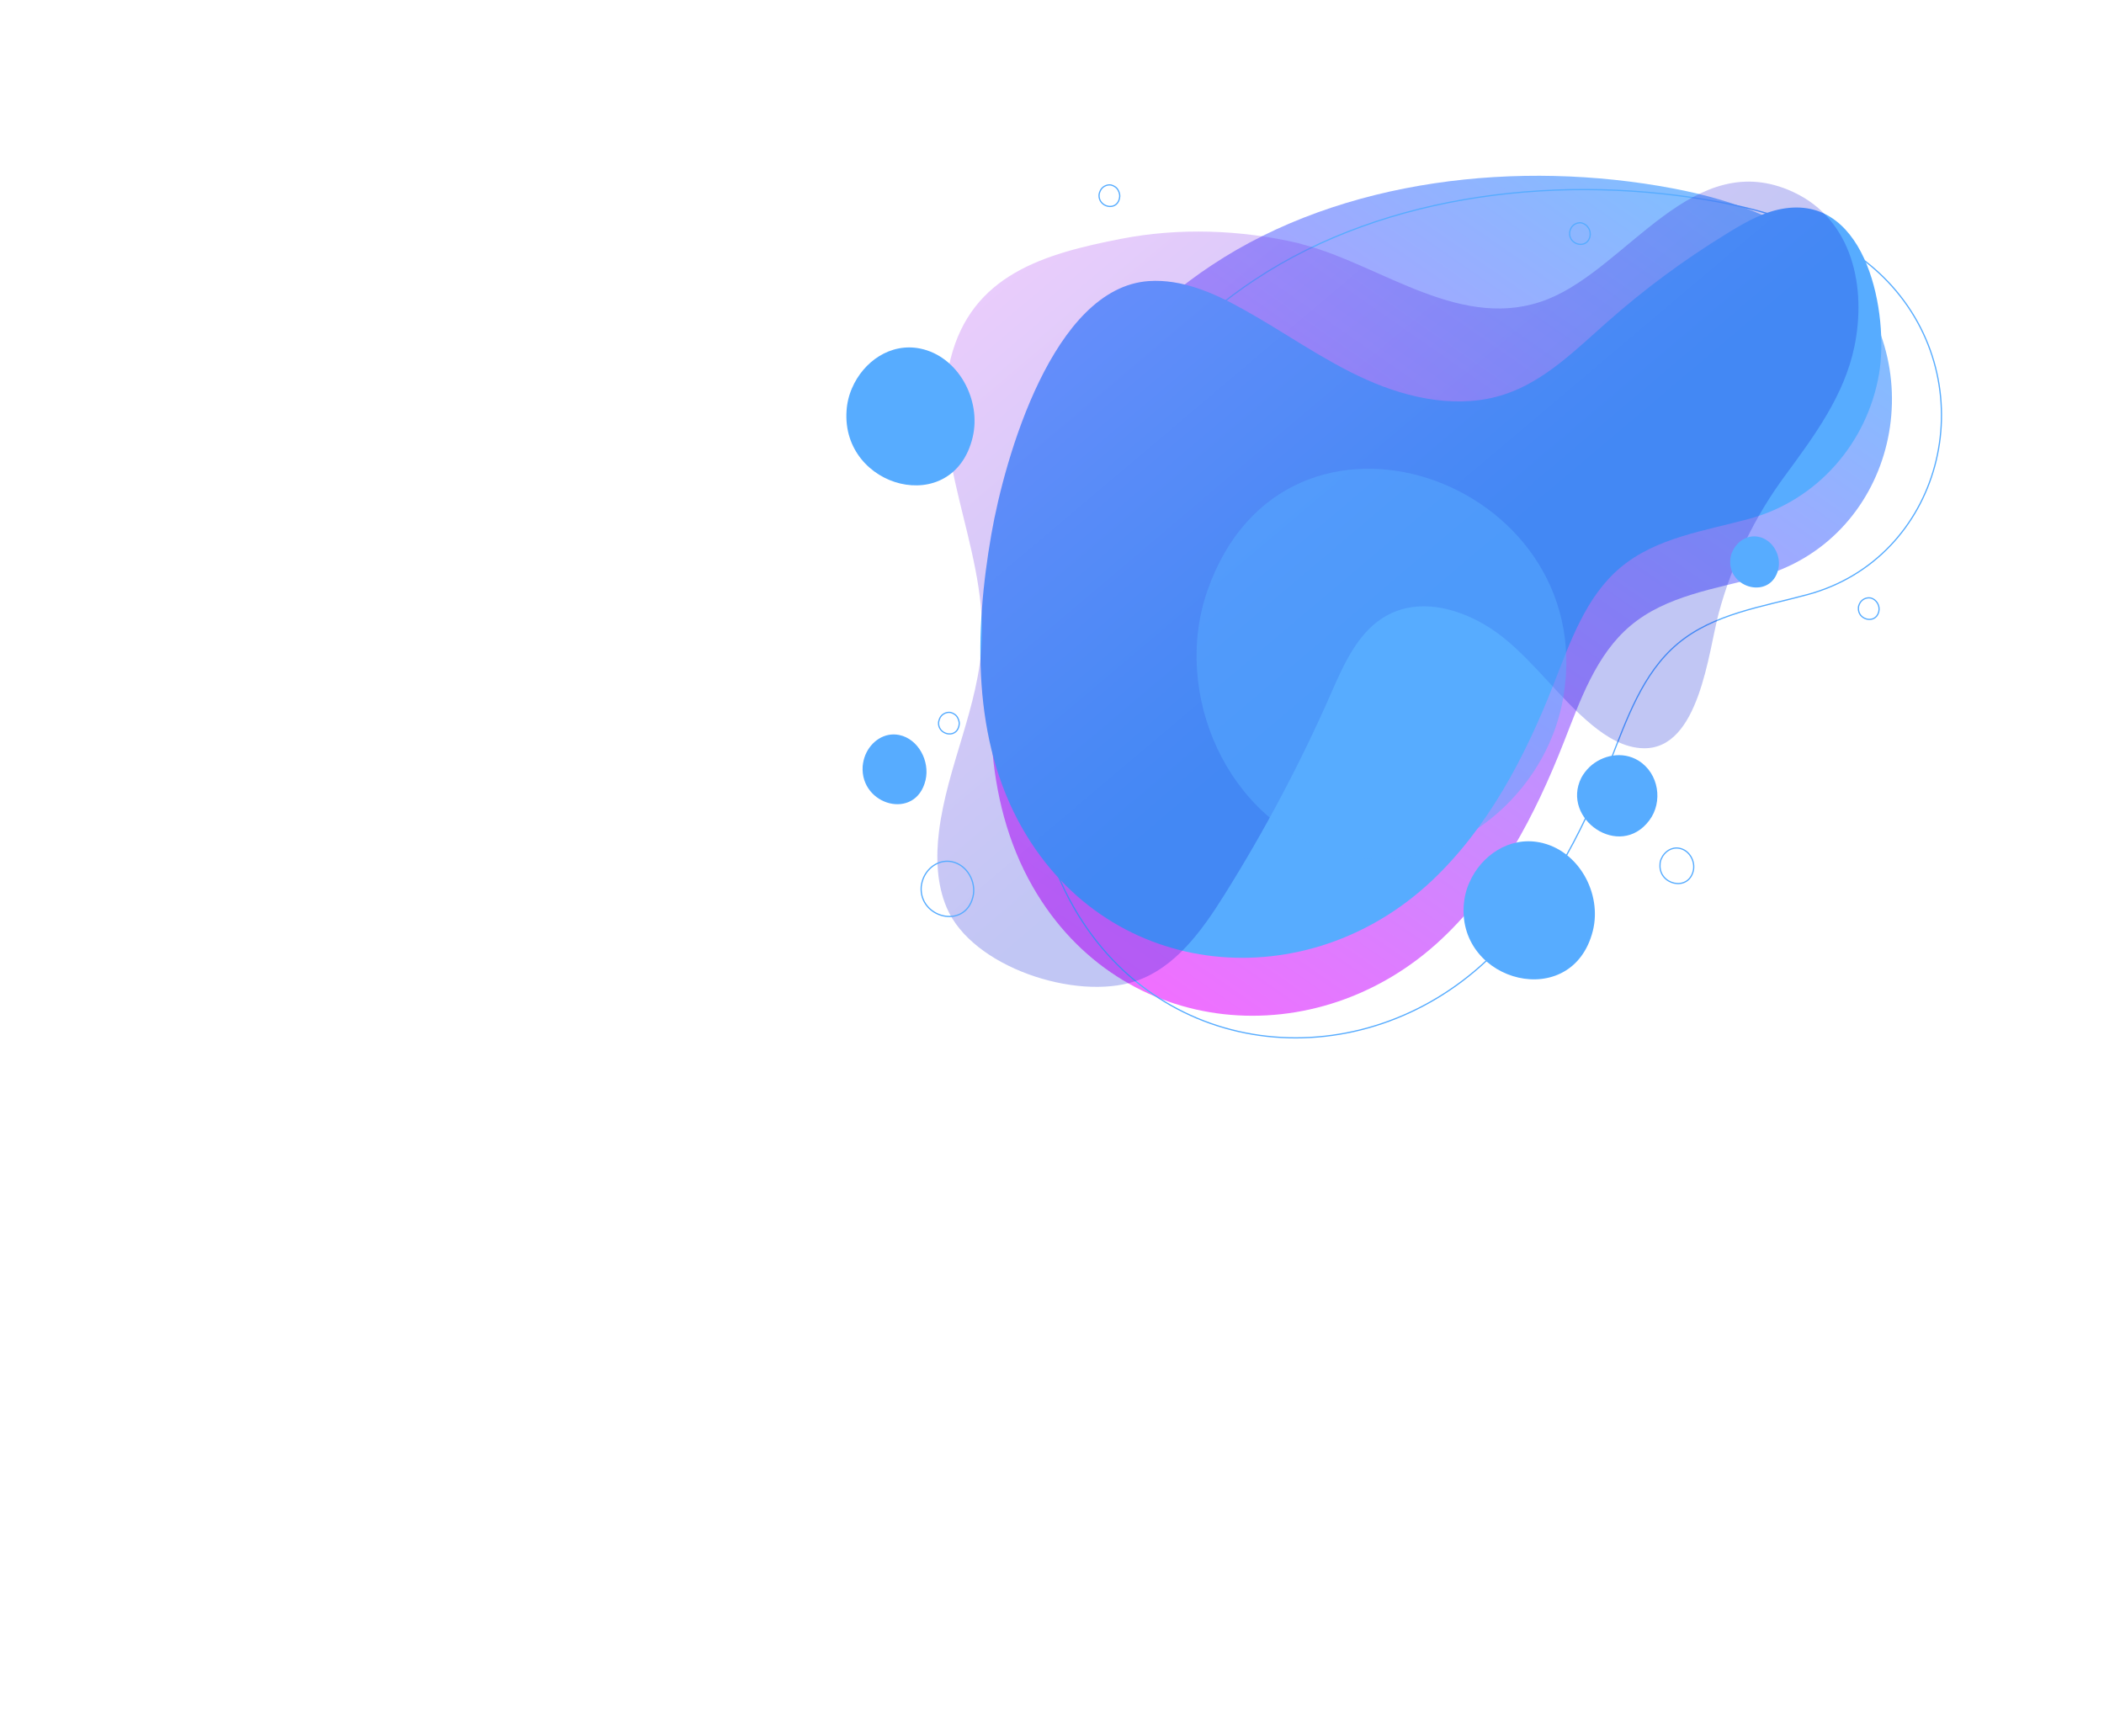 <?xml version="1.0" encoding="utf-8"?>
<!-- Generator: Adobe Illustrator 24.1.3, SVG Export Plug-In . SVG Version: 6.00 Build 0)  -->
<svg version="1.1" id="Слой_1" xmlns="http://www.w3.org/2000/svg" xmlns:xlink="http://www.w3.org/1999/xlink" x="0px" y="0px"
	 viewBox="0 0 1699 1402" style="enable-background:new 0 0 1699 1402;" xml:space="preserve">
<style type="text/css">
	.st0{opacity:0.76;fill:url(#SVGID_1_);enable-background:new    ;}
	.st1{fill:url(#SVGID_2_);}
	.st2{fill:none;stroke:url(#SVGID_3_);stroke-miterlimit:10;}
	.st3{opacity:0.5;}
	.st4{opacity:0.5;fill:url(#SVGID_4_);enable-background:new    ;}
	.st5{fill:url(#SVGID_5_);}
	.st6{fill:url(#SVGID_6_);}
	.st7{fill:url(#SVGID_7_);}
	.st8{fill:url(#SVGID_8_);}
	.st9{fill:url(#SVGID_9_);}
	.st10{fill:none;stroke:url(#SVGID_10_);stroke-miterlimit:10;}
	.st11{fill:none;stroke:url(#SVGID_11_);stroke-miterlimit:10;}
	.st12{fill:none;stroke:url(#SVGID_12_);stroke-miterlimit:10;}
	.st13{fill:none;stroke:url(#SVGID_13_);stroke-miterlimit:10;}
	.st14{fill:none;stroke:url(#SVGID_14_);stroke-miterlimit:10;}
	.st15{fill:none;stroke:url(#SVGID_15_);stroke-miterlimit:10;}
	.st16{opacity:0.5;fill:url(#SVGID_16_);enable-background:new    ;}
</style>
<g>
	<g>
		
			<linearGradient id="SVGID_1_" gradientUnits="userSpaceOnUse" x1="865.943" y1="613.56" x2="1412.041" y2="1209.588" gradientTransform="matrix(-0.991 0.135 0.135 0.991 2128.713 -600.242)">
			<stop  offset="0" style="stop-color:#57ACFF"/>
			<stop  offset="1" style="stop-color:#ED41FF"/>
		</linearGradient>
		<path class="st0" d="M1350.6,152.1c50.9,9.6,102.7,28.2,137.5,67c74.7,83.4,39.3,217.8-67.4,246.8c-36,9.8-75.2,15.2-103.9,39.3
			c-28.1,23.5-40.7,60.4-54.2,94.7c-22.9,58.3-52.7,115.3-98.1,158.1c-100.3,94.7-259.4,82.1-330.5-41.8
			c-41.1-71.6-39-159.5-25.2-238.3c19-108.4,78.1-202.9,169.5-263.6C1084.4,143.8,1227.6,128.9,1350.6,152.1z"/>
		
			<linearGradient id="SVGID_2_" gradientUnits="userSpaceOnUse" x1="-312082.75" y1="-117996.203" x2="-744192.812" y2="-281998.156" gradientTransform="matrix(-0.991 0.135 0.135 0.991 2128.713 -600.242)">
			<stop  offset="0" style="stop-color:#57ACFF"/>
			<stop  offset="1" style="stop-color:#071AD3"/>
		</linearGradient>
		<path class="st1" d="M1393.7,189.1l3.2-2c14-8.5,28.8-16.7,45-18.9c66.1-9.2,83.5,86,75.5,133.5c-9.5,56-49.9,102.4-104.9,117.3
			c-36.1,9.8-75.2,15.2-103.9,39.3c-28.1,23.5-40.7,60.4-54.2,94.7c-22.9,58.3-52.7,115.3-98.1,158.2
			c-100.3,94.7-259.4,82.1-330.5-41.8c-41.1-71.6-39-159.5-25.2-238.3c10.7-61.1,49.7-198.8,127.1-204.1
			c26.6-1.8,52.3,9.5,75.7,22.5c33.6,18.6,64.9,41.4,100,57.1c35.1,15.7,75.5,23.9,111.8,11.8c32.2-10.7,57.1-35.8,82.5-58.2
			C1327.7,233.6,1359.8,209.9,1393.7,189.1z"/>
		
			<linearGradient id="SVGID_3_" gradientUnits="userSpaceOnUse" x1="-320247.906" y1="-121030.07" x2="-760811.938" y2="-288241.031" gradientTransform="matrix(-0.991 0.135 0.135 0.991 2128.713 -600.242)">
			<stop  offset="0" style="stop-color:#57ACFF"/>
			<stop  offset="1" style="stop-color:#071AD3"/>
		</linearGradient>
		<path class="st2" d="M1388.9,163.3c51.4,9.7,103.7,28.5,138.8,67.7c75.4,84.2,39.7,220-68.1,249.2c-36.4,9.9-76,15.4-104.9,39.7
			c-28.4,23.8-41.1,61-54.7,95.6c-23.2,58.8-53.2,116.5-99,159.7c-101.3,95.7-262,82.9-333.8-42.2c-41.5-72.3-39.4-161.1-25.4-240.7
			c19.2-109.5,78.9-204.9,171.2-266.2C1120,155,1264.7,139.9,1388.9,163.3z"/>
		<g class="st3">
			
				<linearGradient id="SVGID_4_" gradientUnits="userSpaceOnUse" x1="1440.059" y1="959.202" x2="1117.801" y2="452.938" gradientTransform="matrix(-0.991 0.135 -0.135 -0.991 2317.456 788.995)">
				<stop  offset="3.229439e-02" style="stop-color:#ED41FF"/>
				<stop  offset="0.205" style="stop-color:#BF39F6"/>
				<stop  offset="0.598" style="stop-color:#5D29E3"/>
				<stop  offset="0.871" style="stop-color:#1F1ED8"/>
				<stop  offset="1" style="stop-color:#071AD3"/>
			</linearGradient>
			<path class="st4" d="M1054.5,198.1c62.5,17,127.1,70.7,195.4,43.5c65.2-26.1,117.6-123.9,198.2-86.5
				c48.2,22.4,59.2,77.6,49.3,125c-8.2,39.4-32.4,72-55.7,103.7c-24.8,33.5-43.1,71.4-53.9,111.7c-8.3,31.2-15.6,109.4-60.4,108.8
				c-15.7-0.2-30-9-42.1-19c-25.9-21.5-45.5-49.7-71.7-70.7c-26.3-20.9-63.8-33.7-93.2-17.8c-23.5,12.6-35.1,39.3-45.8,63.7
				c-24.7,56.2-53.5,110.5-86.1,162.5c-18.1,28.9-39.6,58.8-71.9,69.5c-47.9,15.8-131.7-11.4-152.1-59.4
				c-8.1-19.1-8.8-40.6-6.3-61.2c6.4-52.5,32.4-101.5,34.7-154.3c3.3-76.9-44.2-153.2-25.3-227.8c17.1-68,75.5-84.8,137.6-96.9
				c46.5-9.1,96.6-7.5,143.7,3.6C1050.6,197.1,1052.5,197.6,1054.5,198.1z"/>
		</g>
		
			<linearGradient id="SVGID_5_" gradientUnits="userSpaceOnUse" x1="-75166.812" y1="-5466.734" x2="-82894.016" y2="-6142.833" gradientTransform="matrix(-0.991 0.135 0.135 0.991 2128.713 -600.242)">
			<stop  offset="0" style="stop-color:#57ACFF"/>
			<stop  offset="1" style="stop-color:#071AD3"/>
		</linearGradient>
		<path class="st5" d="M1186.6,712.6c9.5-21.7,32.1-37.1,56.6-32.3c31.5,6.1,50.7,41.3,43,71.6c-16.6,65.5-108.9,41.8-104.2-21
			C1182.5,724.5,1184,718.3,1186.6,712.6z"/>
		
			<linearGradient id="SVGID_6_" gradientUnits="userSpaceOnUse" x1="-41408.121" y1="-3120.185" x2="-48790.719" y2="-3784.384" gradientTransform="matrix(-0.991 0.135 0.135 0.991 2128.713 -600.242)">
			<stop  offset="0" style="stop-color:#57ACFF"/>
			<stop  offset="1" style="stop-color:#071AD3"/>
		</linearGradient>
		<path class="st6" d="M688,313.5c9.2-21.5,31.1-36.9,55.1-32c30.7,6.3,49.6,41.5,42.3,71.8c-15.8,65.3-106.1,41.1-101.8-21.6
			C684,325.4,685.5,319.2,688,313.5z"/>
		
			<linearGradient id="SVGID_7_" gradientUnits="userSpaceOnUse" x1="-62946.789" y1="20382.277" x2="-68498.688" y2="22055.037" gradientTransform="matrix(-0.991 0.135 0.135 0.991 2128.713 -600.242)">
			<stop  offset="0" style="stop-color:#57ACFF"/>
			<stop  offset="1" style="stop-color:#071AD3"/>
		</linearGradient>
		<path class="st7" d="M1283.6,619.4c10.2-9.6,26.5-13.1,39.5-5.1c16.6,10.3,19.9,33.5,8.7,48.3c-23.9,31.9-71.4-1.3-54.9-34.4
			C1278.6,625,1280.9,622,1283.6,619.4z"/>
		
			<linearGradient id="SVGID_8_" gradientUnits="userSpaceOnUse" x1="463.551" y1="1731.631" x2="-2542.15" y2="3683.632" gradientTransform="matrix(-0.991 0.135 0.135 0.991 2128.713 -600.242)">
			<stop  offset="0" style="stop-color:#57ACFF"/>
			<stop  offset="1" style="stop-color:#071AD3"/>
		</linearGradient>
		<path class="st8" d="M698.8,609.7c4.5-10.9,15.4-18.6,27.4-16.1c15.3,3.2,24.8,21,21.2,36.4c-7.8,33-52.8,20.6-50.8-11.1
			C696.9,615.7,697.6,612.6,698.8,609.7z"/>
		
			<linearGradient id="SVGID_9_" gradientUnits="userSpaceOnUse" x1="-33992.215" y1="-2099.921" x2="-35056.117" y2="-2193.02" gradientTransform="matrix(-0.991 0.135 0.135 0.991 2128.713 -600.242)">
			<stop  offset="0" style="stop-color:#57ACFF"/>
			<stop  offset="1" style="stop-color:#071AD3"/>
		</linearGradient>
		<path class="st9" d="M1398.9,445.5c3.5-8,11.9-13.8,21-12c11.7,2.3,18.8,15.3,16,26.5c-6.1,24.3-40.4,15.5-38.7-7.8
			C1397.3,449.9,1397.9,447.6,1398.9,445.5z"/>
		
			<linearGradient id="SVGID_10_" gradientUnits="userSpaceOnUse" x1="-4673.229" y1="-1356.438" x2="-4869.559" y2="-1430.958" gradientTransform="matrix(-0.991 0.135 0.135 0.991 2128.713 -600.242)">
			<stop  offset="0" style="stop-color:#57ACFF"/>
			<stop  offset="1" style="stop-color:#071AD3"/>
		</linearGradient>
		<path class="st10" d="M758.7,580.5c0.7-1.7,1.9-3.2,3.6-4.1c1.6-0.9,3.5-1.3,5.3-1c1.2,0.3,2.3,0.8,3.3,1.5c1,0.7,1.8,1.6,2.4,2.7
			c0.6,1,1,2.2,1.2,3.4c0.2,1.2,0.1,2.4-0.2,3.6c-2.6,10.3-17.2,6.6-16.4-3.3C758.1,582.4,758.3,581.4,758.7,580.5L758.7,580.5z"/>
		
			<linearGradient id="SVGID_11_" gradientUnits="userSpaceOnUse" x1="-12024.378" y1="-4021.425" x2="-13229.678" y2="-4478.926" gradientTransform="matrix(-0.991 0.135 0.135 0.991 2128.713 -600.242)">
			<stop  offset="0" style="stop-color:#57ACFF"/>
			<stop  offset="1" style="stop-color:#071AD3"/>
		</linearGradient>
		<path class="st11" d="M745.8,708.8c3.8-8.7,12.9-14.8,22.7-12.9c12.6,2.5,20.2,16.6,17.1,28.7c-6.7,26.2-43.6,16.6-41.7-8.5
			C744.2,713.5,744.8,711.1,745.8,708.8L745.8,708.8z"/>
		
			<linearGradient id="SVGID_12_" gradientUnits="userSpaceOnUse" x1="-12088.336" y1="-4284.905" x2="-12284.246" y2="-4359.304" gradientTransform="matrix(-0.991 0.135 0.135 0.991 2128.713 -600.242)">
			<stop  offset="0" style="stop-color:#57ACFF"/>
			<stop  offset="1" style="stop-color:#071AD3"/>
		</linearGradient>
		<path class="st12" d="M1268.2,185.1c0.7-1.7,1.9-3.2,3.6-4.1c1.6-0.9,3.5-1.3,5.3-1c2.4,0.6,4.4,2.1,5.7,4.2
			c1.3,2.1,1.6,4.6,1.1,7c-2.6,10.3-17.2,6.6-16.4-3.3C1267.6,187,1267.8,186,1268.2,185.1L1268.2,185.1z"/>
		
			<linearGradient id="SVGID_13_" gradientUnits="userSpaceOnUse" x1="-17218.541" y1="-5708.591" x2="-17726.842" y2="-5901.492" gradientTransform="matrix(-0.991 0.135 0.135 0.991 2128.713 -600.242)">
			<stop  offset="0" style="stop-color:#57ACFF"/>
			<stop  offset="1" style="stop-color:#071AD3"/>
		</linearGradient>
		<path class="st13" d="M1341.6,693.4c2.4-5.6,8.3-9.6,14.6-8.3c8.1,1.6,13,10.6,11.1,18.4c-4.3,16.9-28.1,10.8-26.8-5.4
			C1340.5,696.4,1340.9,694.8,1341.6,693.4L1341.6,693.4z"/>
		
			<linearGradient id="SVGID_14_" gradientUnits="userSpaceOnUse" x1="-8288.259" y1="-3062.763" x2="-8484.538" y2="-3137.263" gradientTransform="matrix(-0.991 0.135 0.135 0.991 2128.713 -600.242)">
			<stop  offset="0" style="stop-color:#57ACFF"/>
			<stop  offset="1" style="stop-color:#071AD3"/>
		</linearGradient>
		<path class="st14" d="M888.3,154.5c0.7-1.7,1.9-3.2,3.6-4.1c1.6-0.9,3.5-1.3,5.3-1c1.2,0.3,2.3,0.8,3.3,1.5c1,0.7,1.8,1.6,2.4,2.7
			c0.6,1,1,2.2,1.2,3.4c0.2,1.2,0.1,2.4-0.2,3.6c-2.6,10.3-17.1,6.6-16.4-3.3C887.6,156.3,887.9,155.4,888.3,154.5L888.3,154.5z"/>
		
			<linearGradient id="SVGID_15_" gradientUnits="userSpaceOnUse" x1="-12941.727" y1="-4203.083" x2="-13137.827" y2="-4277.523" gradientTransform="matrix(-0.991 0.135 0.135 0.991 2128.713 -600.242)">
			<stop  offset="0" style="stop-color:#57ACFF"/>
			<stop  offset="1" style="stop-color:#071AD3"/>
		</linearGradient>
		<path class="st15" d="M1501.4,488c0.7-1.7,2-3.2,3.6-4.1c1.6-0.9,3.5-1.3,5.4-1c4.9,1,8,6.5,6.7,11.2c-2.6,10.3-17.2,6.6-16.4-3.3
			C1500.7,489.8,1501,488.9,1501.4,488L1501.4,488z"/>
		
			<linearGradient id="SVGID_16_" gradientUnits="userSpaceOnUse" x1="262720.906" y1="388.555" x2="324589.062" y2="246.555" gradientTransform="matrix(-0.991 0.135 0.135 0.991 2128.713 -600.242)">
			<stop  offset="0" style="stop-color:#57ACFF"/>
			<stop  offset="1" style="stop-color:#071AD3"/>
		</linearGradient>
		<path class="st16" d="M1245.1,612.2c-32.2,58.4-99.6,96-167.3,76.4C991,663.4,945.9,559.9,975.1,476.7
			c63.1-179.7,316.6-89.7,287.4,85.7C1259.6,579.9,1253.7,596.7,1245.1,612.2z"/>
	</g>
</g>
</svg>
